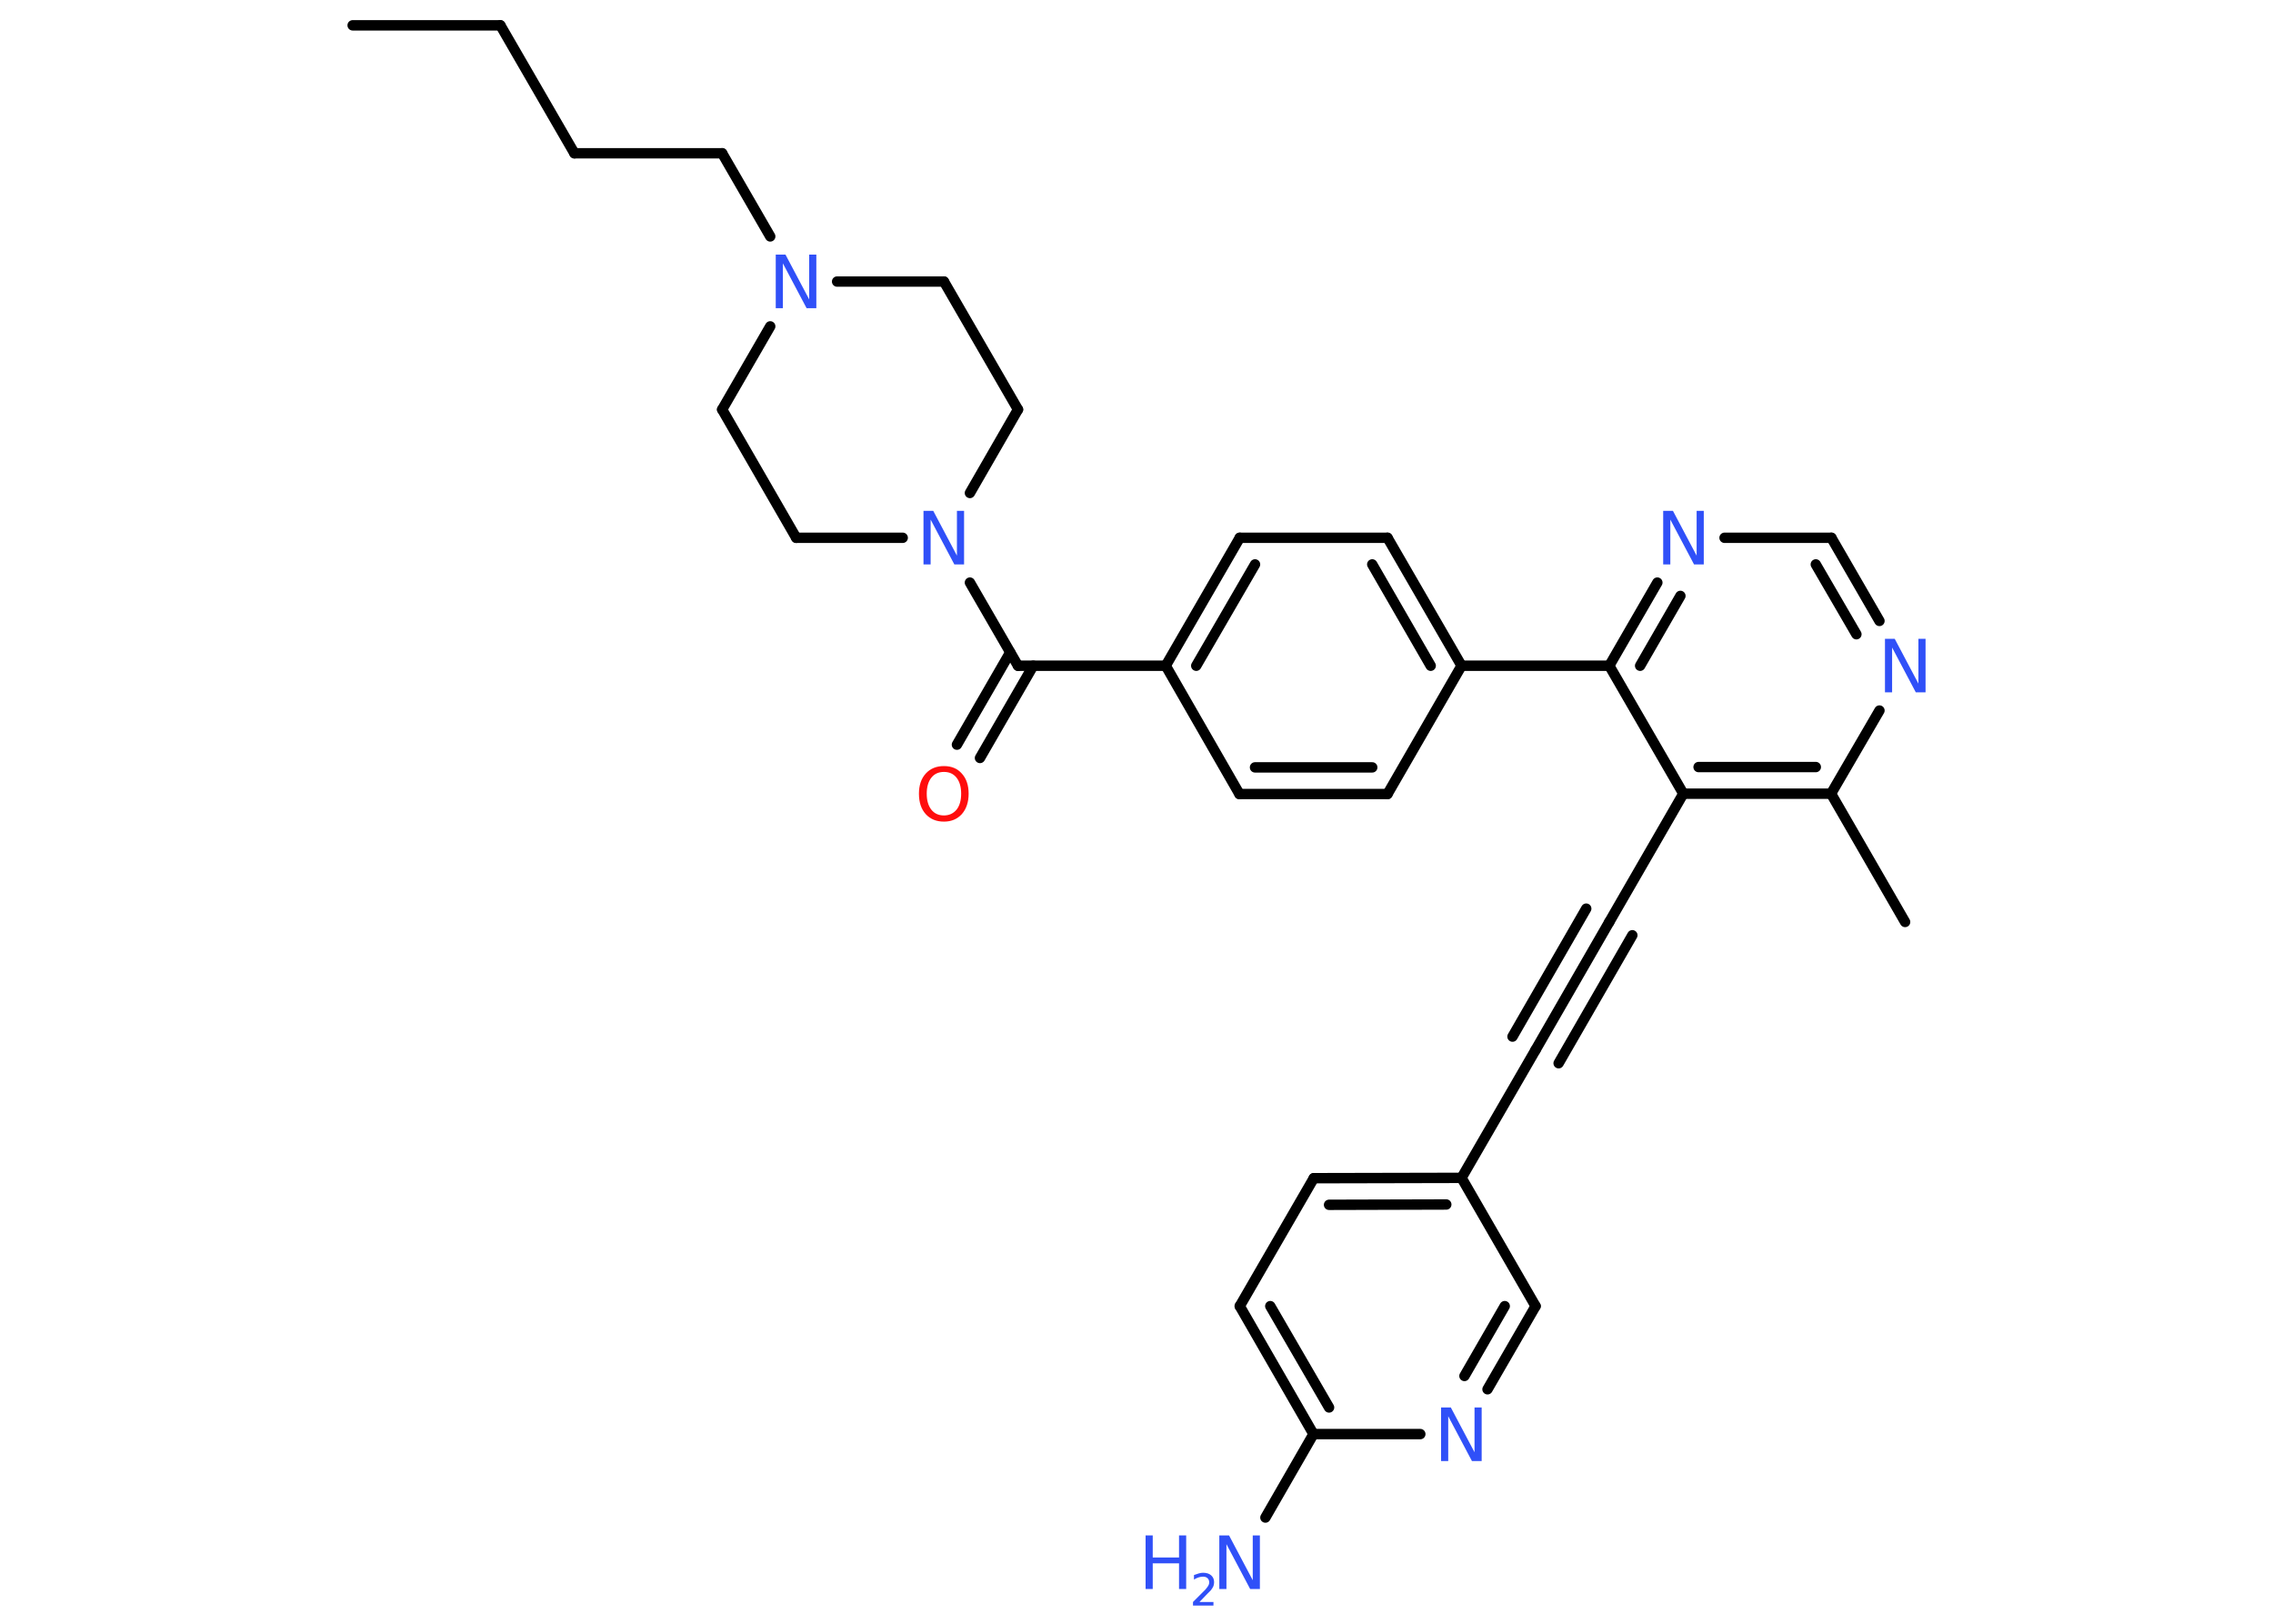 <?xml version='1.0' encoding='UTF-8'?>
<!DOCTYPE svg PUBLIC "-//W3C//DTD SVG 1.1//EN" "http://www.w3.org/Graphics/SVG/1.1/DTD/svg11.dtd">
<svg version='1.2' xmlns='http://www.w3.org/2000/svg' xmlns:xlink='http://www.w3.org/1999/xlink' width='70.0mm' height='50.0mm' viewBox='0 0 70.0 50.0'>
  <desc>Generated by the Chemistry Development Kit (http://github.com/cdk)</desc>
  <g stroke-linecap='round' stroke-linejoin='round' stroke='#000000' stroke-width='.32' fill='#3050F8'>
    <rect x='.0' y='.0' width='70.0' height='50.0' fill='#FFFFFF' stroke='none'/>
    <g id='mol1' class='mol'>
      <line id='mol1bnd1' class='bond' x1='10.86' y1='.78' x2='15.41' y2='.78'/>
      <line id='mol1bnd2' class='bond' x1='15.41' y1='.78' x2='17.69' y2='4.72'/>
      <line id='mol1bnd3' class='bond' x1='17.69' y1='4.72' x2='22.24' y2='4.72'/>
      <line id='mol1bnd4' class='bond' x1='22.24' y1='4.72' x2='23.72' y2='7.28'/>
      <line id='mol1bnd5' class='bond' x1='23.72' y1='10.05' x2='22.24' y2='12.61'/>
      <line id='mol1bnd6' class='bond' x1='22.24' y1='12.61' x2='24.52' y2='16.56'/>
      <line id='mol1bnd7' class='bond' x1='24.52' y1='16.56' x2='27.8' y2='16.56'/>
      <line id='mol1bnd8' class='bond' x1='29.87' y1='17.94' x2='31.35' y2='20.5'/>
      <g id='mol1bnd9' class='bond'>
        <line x1='31.82' y1='20.5' x2='30.18' y2='23.34'/>
        <line x1='31.11' y1='20.09' x2='29.47' y2='22.93'/>
      </g>
      <line id='mol1bnd10' class='bond' x1='31.35' y1='20.5' x2='35.9' y2='20.5'/>
      <g id='mol1bnd11' class='bond'>
        <line x1='38.18' y1='16.56' x2='35.9' y2='20.5'/>
        <line x1='38.65' y1='17.38' x2='36.84' y2='20.5'/>
      </g>
      <line id='mol1bnd12' class='bond' x1='38.18' y1='16.56' x2='42.73' y2='16.56'/>
      <g id='mol1bnd13' class='bond'>
        <line x1='45.01' y1='20.5' x2='42.73' y2='16.56'/>
        <line x1='44.06' y1='20.5' x2='42.26' y2='17.38'/>
      </g>
      <line id='mol1bnd14' class='bond' x1='45.01' y1='20.5' x2='49.56' y2='20.5'/>
      <g id='mol1bnd15' class='bond'>
        <line x1='51.04' y1='17.94' x2='49.56' y2='20.5'/>
        <line x1='51.75' y1='18.35' x2='50.51' y2='20.5'/>
      </g>
      <line id='mol1bnd16' class='bond' x1='53.11' y1='16.56' x2='56.4' y2='16.56'/>
      <g id='mol1bnd17' class='bond'>
        <line x1='57.88' y1='19.12' x2='56.4' y2='16.56'/>
        <line x1='57.17' y1='19.53' x2='55.92' y2='17.38'/>
      </g>
      <line id='mol1bnd18' class='bond' x1='57.88' y1='21.88' x2='56.39' y2='24.44'/>
      <line id='mol1bnd19' class='bond' x1='56.39' y1='24.44' x2='58.67' y2='28.39'/>
      <g id='mol1bnd20' class='bond'>
        <line x1='51.84' y1='24.44' x2='56.39' y2='24.44'/>
        <line x1='52.31' y1='23.62' x2='55.92' y2='23.62'/>
      </g>
      <line id='mol1bnd21' class='bond' x1='49.56' y1='20.5' x2='51.84' y2='24.44'/>
      <line id='mol1bnd22' class='bond' x1='51.84' y1='24.44' x2='49.56' y2='28.39'/>
      <g id='mol1bnd23' class='bond'>
        <line x1='49.56' y1='28.39' x2='47.29' y2='32.33'/>
        <line x1='50.27' y1='28.8' x2='48.0' y2='32.74'/>
        <line x1='48.85' y1='27.98' x2='46.58' y2='31.92'/>
      </g>
      <line id='mol1bnd24' class='bond' x1='47.29' y1='32.33' x2='45.01' y2='36.27'/>
      <g id='mol1bnd25' class='bond'>
        <line x1='45.01' y1='36.27' x2='40.46' y2='36.28'/>
        <line x1='44.54' y1='37.09' x2='40.93' y2='37.1'/>
      </g>
      <line id='mol1bnd26' class='bond' x1='40.46' y1='36.28' x2='38.18' y2='40.22'/>
      <g id='mol1bnd27' class='bond'>
        <line x1='38.18' y1='40.22' x2='40.45' y2='44.16'/>
        <line x1='39.12' y1='40.22' x2='40.93' y2='43.34'/>
      </g>
      <line id='mol1bnd28' class='bond' x1='40.45' y1='44.16' x2='38.97' y2='46.73'/>
      <line id='mol1bnd29' class='bond' x1='40.45' y1='44.16' x2='43.74' y2='44.16'/>
      <g id='mol1bnd30' class='bond'>
        <line x1='45.81' y1='42.78' x2='47.29' y2='40.22'/>
        <line x1='45.1' y1='42.37' x2='46.34' y2='40.22'/>
      </g>
      <line id='mol1bnd31' class='bond' x1='45.01' y1='36.27' x2='47.29' y2='40.22'/>
      <line id='mol1bnd32' class='bond' x1='45.01' y1='20.5' x2='42.73' y2='24.45'/>
      <g id='mol1bnd33' class='bond'>
        <line x1='38.17' y1='24.45' x2='42.73' y2='24.45'/>
        <line x1='38.65' y1='23.63' x2='42.26' y2='23.63'/>
      </g>
      <line id='mol1bnd34' class='bond' x1='35.9' y1='20.5' x2='38.17' y2='24.45'/>
      <line id='mol1bnd35' class='bond' x1='29.87' y1='15.18' x2='31.35' y2='12.61'/>
      <line id='mol1bnd36' class='bond' x1='31.35' y1='12.61' x2='29.07' y2='8.67'/>
      <line id='mol1bnd37' class='bond' x1='25.78' y1='8.67' x2='29.07' y2='8.67'/>
      <path id='mol1atm5' class='atom' d='M23.89 7.84h.3l.73 1.38v-1.38h.22v1.65h-.3l-.73 -1.38v1.38h-.22v-1.65z' stroke='none'/>
      <path id='mol1atm8' class='atom' d='M28.44 15.73h.3l.73 1.38v-1.38h.22v1.65h-.3l-.73 -1.38v1.38h-.22v-1.65z' stroke='none'/>
      <path id='mol1atm10' class='atom' d='M29.07 23.77q-.25 .0 -.39 .18q-.14 .18 -.14 .49q.0 .31 .14 .49q.14 .18 .39 .18q.24 .0 .39 -.18q.14 -.18 .14 -.49q.0 -.31 -.14 -.49q-.14 -.18 -.39 -.18zM29.07 23.59q.35 .0 .55 .23q.21 .23 .21 .62q.0 .39 -.21 .63q-.21 .23 -.55 .23q-.35 .0 -.56 -.23q-.21 -.23 -.21 -.63q.0 -.39 .21 -.62q.21 -.23 .56 -.23z' stroke='none' fill='#FF0D0D'/>
      <path id='mol1atm16' class='atom' d='M51.22 15.73h.3l.73 1.38v-1.38h.22v1.65h-.3l-.73 -1.38v1.38h-.22v-1.65z' stroke='none'/>
      <path id='mol1atm18' class='atom' d='M58.05 19.67h.3l.73 1.38v-1.38h.22v1.65h-.3l-.73 -1.38v1.38h-.22v-1.65z' stroke='none'/>
      <g id='mol1atm28' class='atom'>
        <path d='M37.55 47.28h.3l.73 1.38v-1.38h.22v1.65h-.3l-.73 -1.38v1.38h-.22v-1.65z' stroke='none'/>
        <path d='M35.28 47.28h.22v.68h.81v-.68h.22v1.65h-.22v-.79h-.81v.79h-.22v-1.65z' stroke='none'/>
        <path d='M36.9 49.33h.47v.11h-.63v-.11q.08 -.08 .21 -.21q.13 -.13 .17 -.17q.06 -.07 .09 -.12q.03 -.05 .03 -.1q.0 -.08 -.05 -.13q-.05 -.05 -.14 -.05q-.06 .0 -.13 .02q-.07 .02 -.15 .07v-.14q.08 -.03 .15 -.05q.07 -.02 .13 -.02q.16 .0 .25 .08q.09 .08 .09 .21q.0 .06 -.02 .12q-.02 .05 -.08 .13q-.02 .02 -.11 .11q-.09 .09 -.25 .26z' stroke='none'/>
      </g>
      <path id='mol1atm29' class='atom' d='M44.38 43.34h.3l.73 1.38v-1.38h.22v1.65h-.3l-.73 -1.38v1.38h-.22v-1.65z' stroke='none'/>
    </g>
  </g>
</svg>
